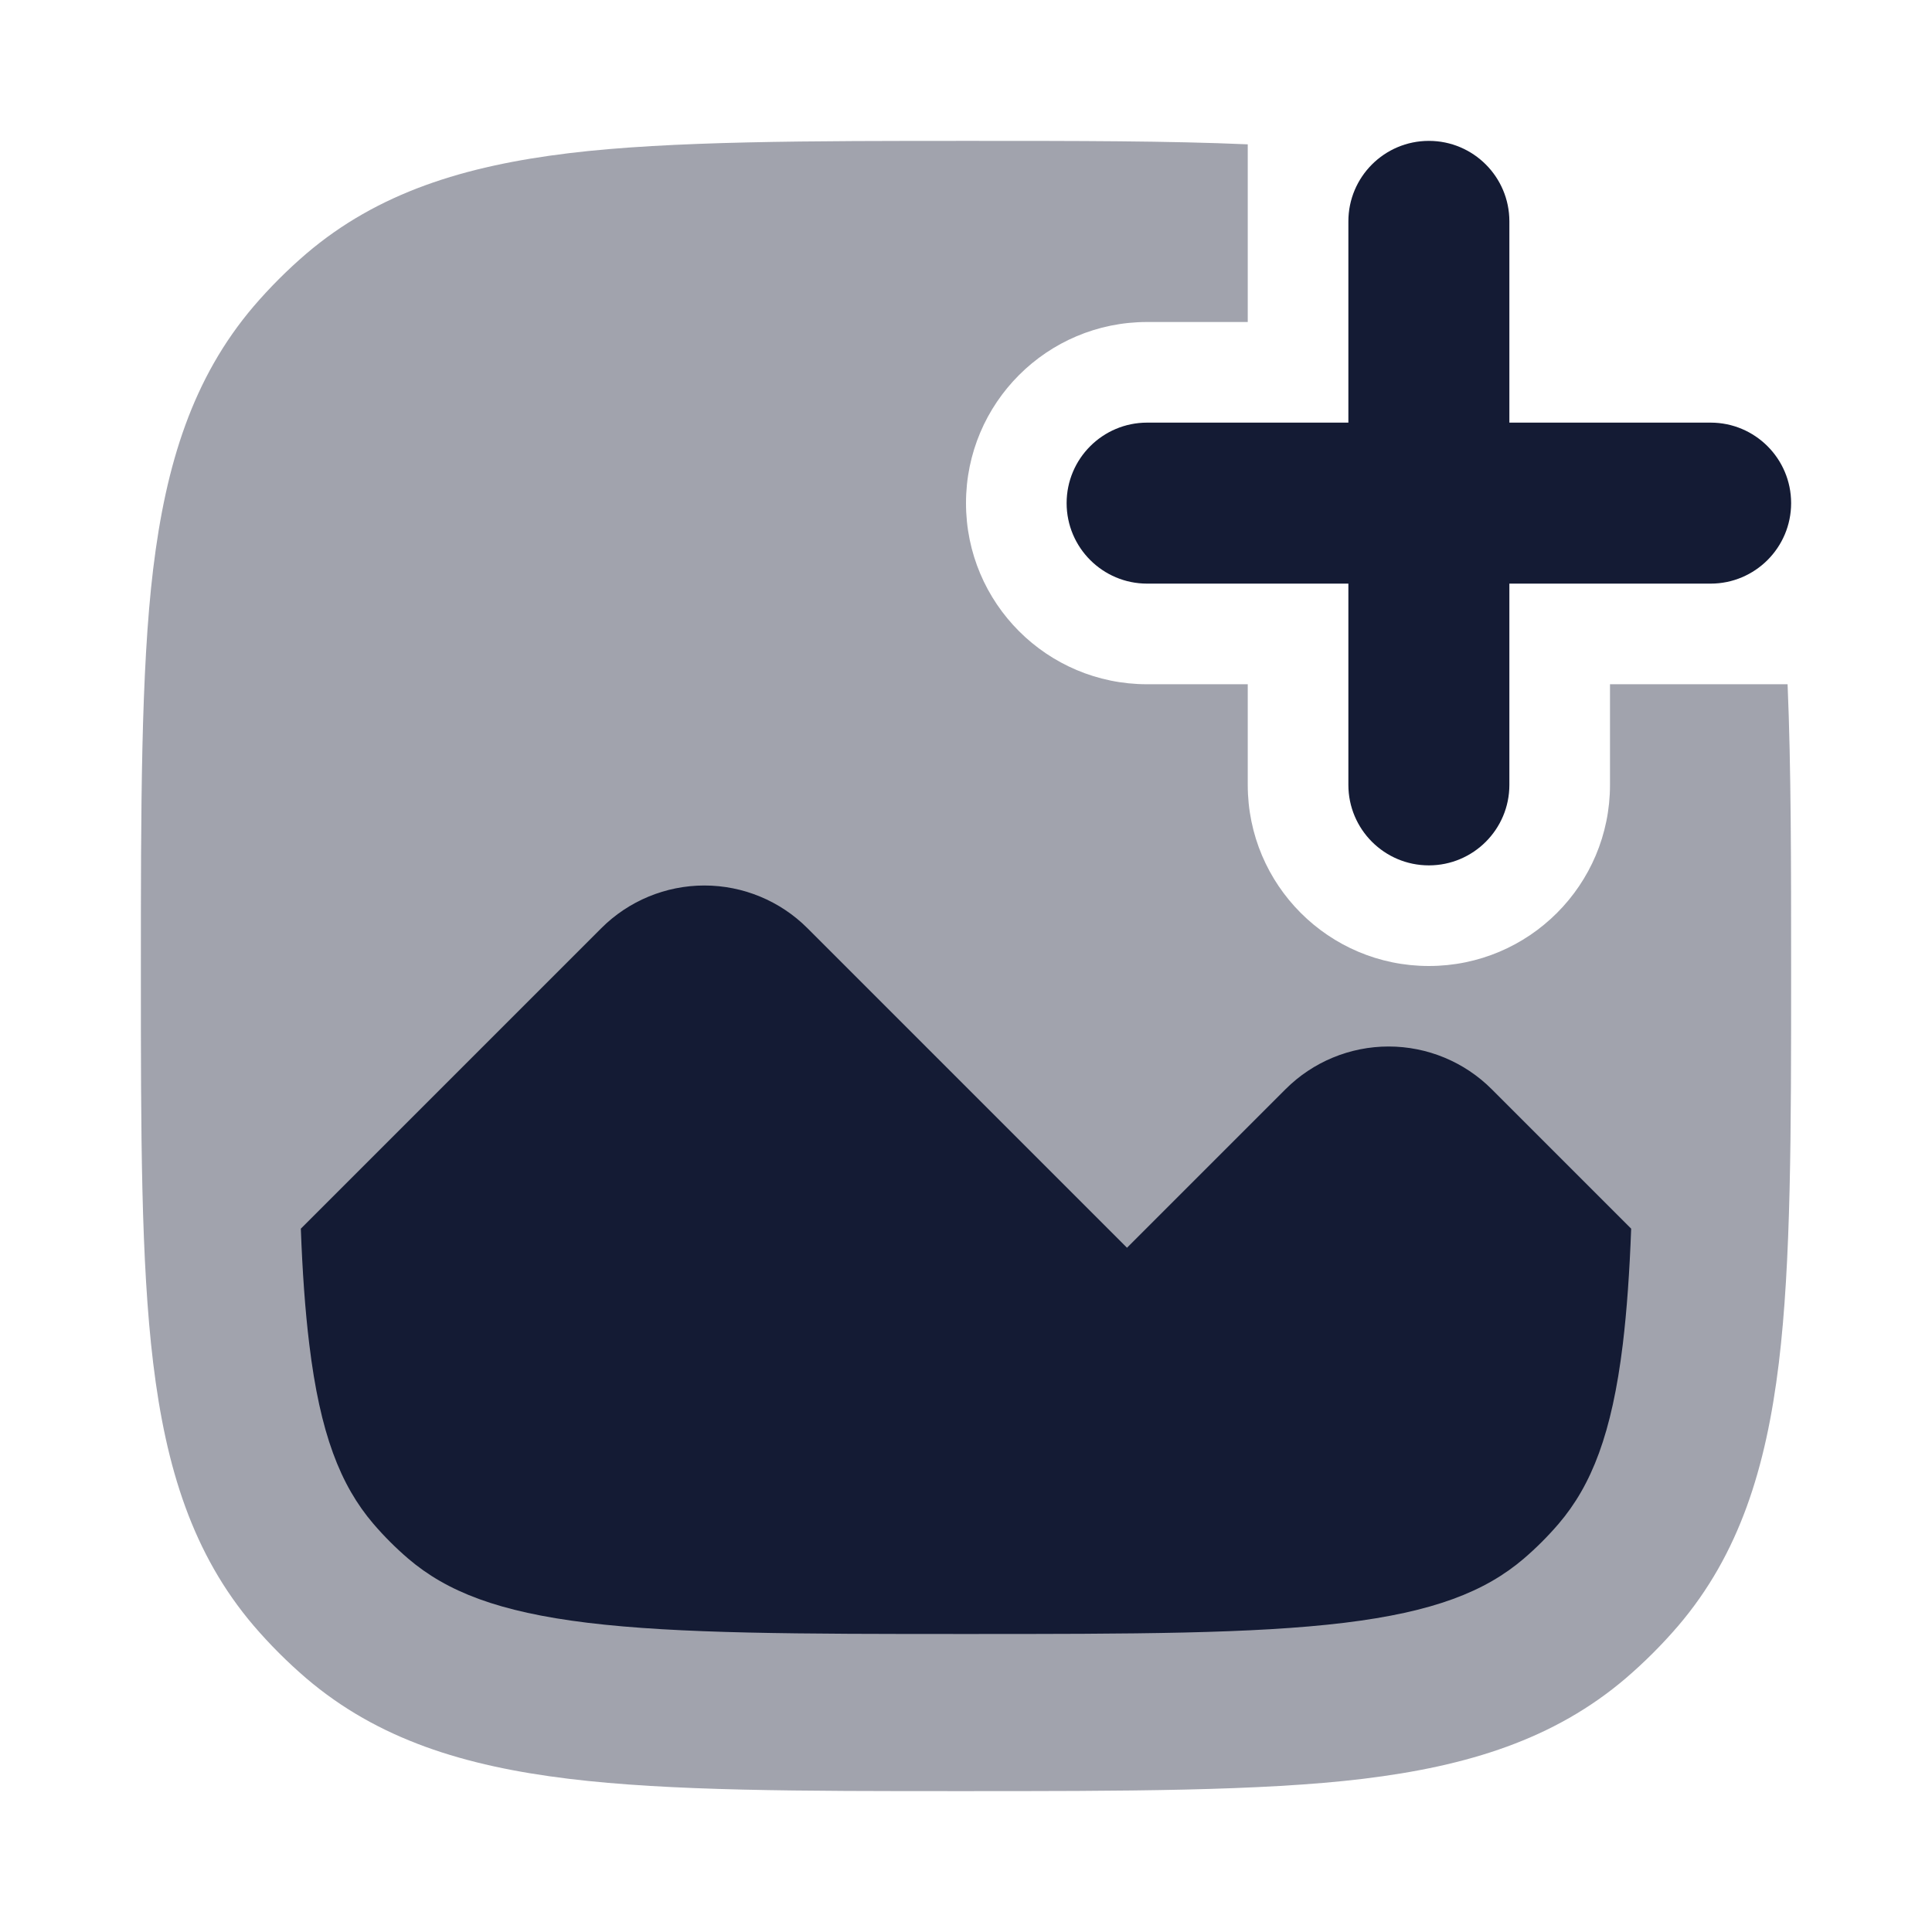 <svg width="24" height="24" viewBox="0 0 24 24" fill="none" xmlns="http://www.w3.org/2000/svg">
<path opacity="0.4" d="M12.065 1.75H12.065C10.056 1.75 8.328 1.75 7.066 1.903C5.767 2.061 4.693 2.393 3.803 3.153C3.57 3.353 3.353 3.57 3.153 3.803C2.393 4.693 2.061 5.767 1.903 7.066C1.75 8.328 1.75 10.056 1.75 12.065V12.065C1.75 14.074 1.75 15.672 1.903 16.934C2.061 18.233 2.393 19.307 3.153 20.197C3.353 20.43 3.57 20.647 3.803 20.847C4.693 21.607 5.767 21.939 7.066 22.097C8.328 22.25 9.926 22.25 11.935 22.25C13.944 22.25 15.672 22.25 16.934 22.097C18.233 21.939 19.307 21.607 20.197 20.847C20.43 20.647 20.647 20.43 20.847 20.197C21.607 19.307 21.939 18.233 22.097 16.934C22.25 15.672 22.25 14.074 22.25 12.065C22.25 10.736 22.25 9.53 22.206 8.5H20V9.75C20 10.993 18.993 12 17.75 12C16.507 12 15.5 10.993 15.5 9.75V8.5H14.25C13.007 8.5 12 7.493 12 6.25C12 5.007 13.007 4 14.25 4H15.5V1.793C14.517 1.75 13.379 1.75 12.065 1.75Z" fill="#141B34"/>
<path d="M3.842 16.699C3.976 17.807 4.228 18.449 4.638 18.929C4.771 19.084 4.916 19.229 5.071 19.362C5.551 19.772 6.193 20.024 7.301 20.159C8.432 20.296 9.911 20.298 12 20.298C14.089 20.298 15.568 20.296 16.699 20.159C17.807 20.024 18.449 19.772 18.929 19.362C19.084 19.229 19.229 19.084 19.362 18.929C19.772 18.449 20.024 17.807 20.159 16.699C20.21 16.274 20.243 15.8 20.263 15.263L18.53 13.53C18.191 13.191 17.73 13 17.25 13C16.77 13 16.309 13.191 15.97 13.53L14 15.5L10.03 11.53C9.691 11.191 9.23 11 8.75 11C8.27 11 7.809 11.191 7.47 11.53L3.737 15.263C3.757 15.8 3.79 16.274 3.842 16.699Z" fill="#141B34"/>
<path fill-rule="evenodd" clip-rule="evenodd" d="M17.75 1.75C18.302 1.75 18.75 2.198 18.75 2.75V5.25H21.25C21.802 5.25 22.25 5.698 22.25 6.25C22.25 6.802 21.802 7.25 21.25 7.25H18.75V9.75C18.75 10.302 18.302 10.75 17.75 10.75C17.198 10.75 16.75 10.302 16.75 9.75V7.25H14.25C13.698 7.25 13.25 6.802 13.25 6.25C13.25 5.698 13.698 5.25 14.25 5.25H16.75V2.75C16.75 2.198 17.198 1.75 17.75 1.75Z" fill="#141B34"/>
</svg>
